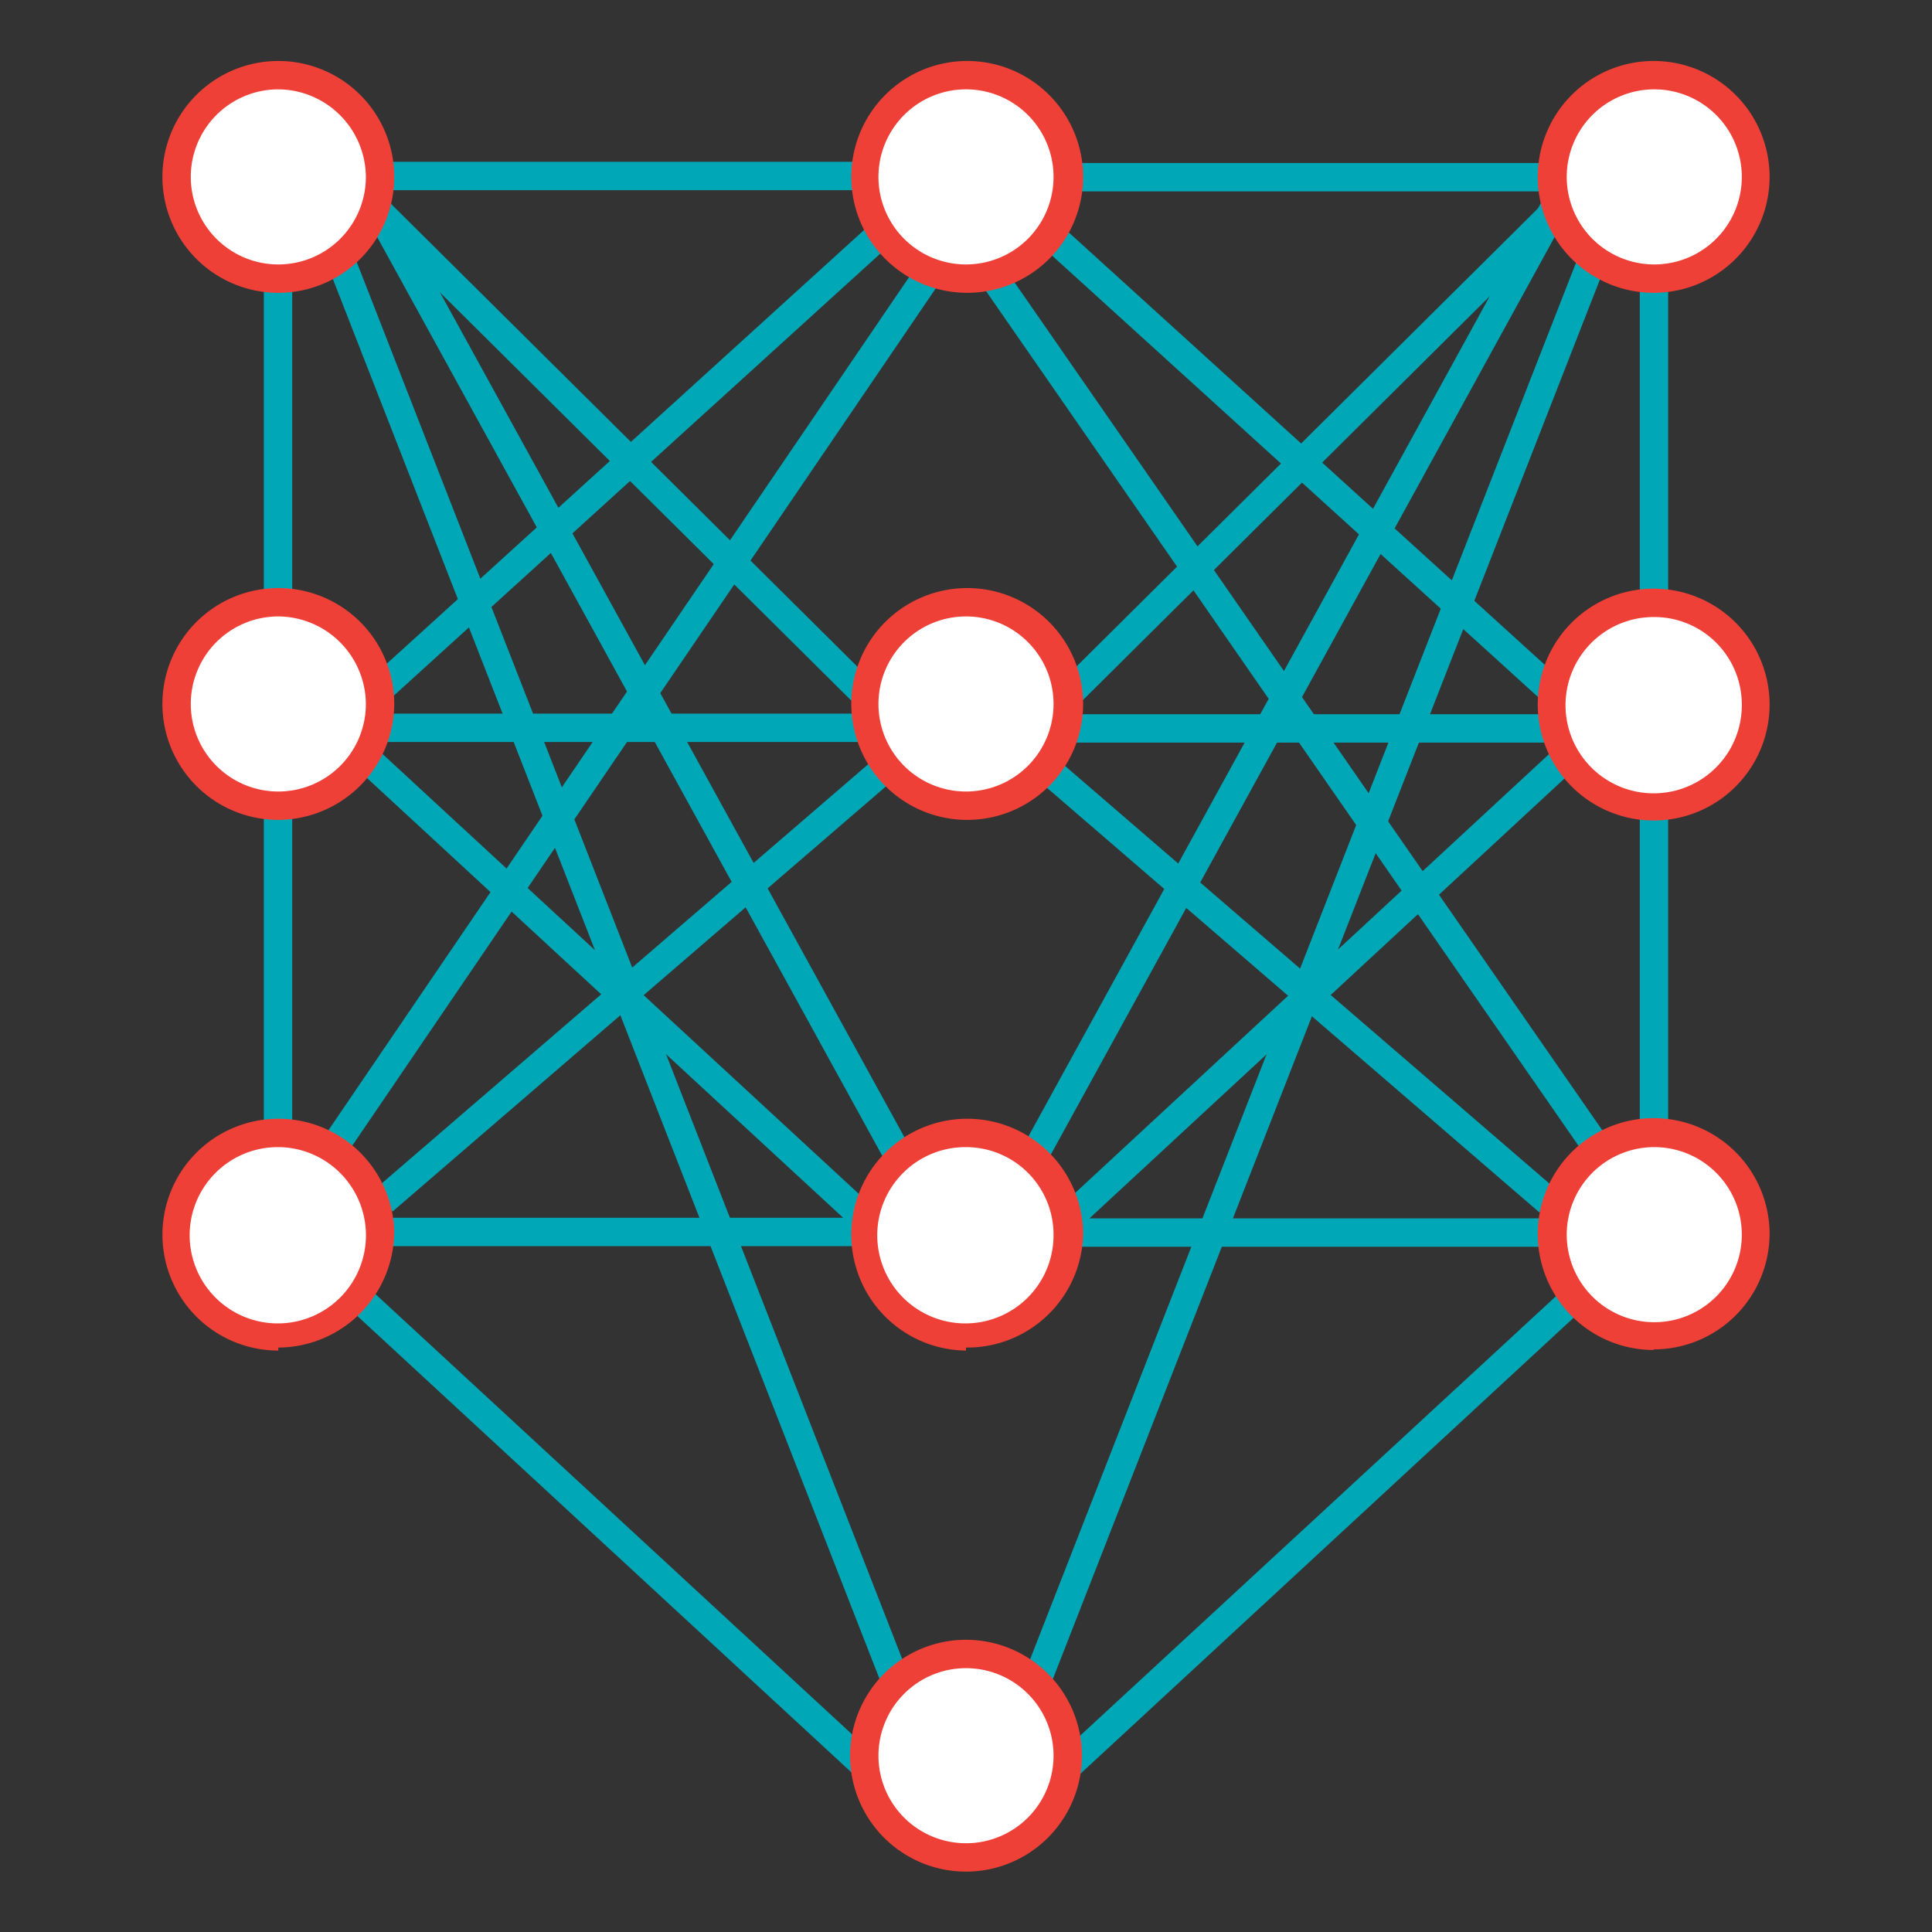<?xml version="1.0" encoding="UTF-8"?>
<svg xmlns="http://www.w3.org/2000/svg" xmlns:xlink="http://www.w3.org/1999/xlink" id="Layer_1" data-name="Layer 1" viewBox="0 0 32 32">
  <rect x="0" y="0" width="32" height="32" fill="#333333" stroke="none"/>
  <defs>
    <style>.cls-1{fill:none;}.cls-2{fill:#00a8b7;}.cls-3{clip-path:url(#clip-path);}.cls-4{fill:#fff;}.cls-5{fill:#ee4036;}</style>
    <clipPath id="clip-path">
      <rect class="cls-1" x="2.69" y="1" width="26.62" height="30" />
    </clipPath>
  </defs>
  <title>NeuraLegion Logo</title>
  <rect class="cls-2" x="10.08" y="1.86" width="0.47" height="11.32" transform="translate(-2.29 9.54) rotate(-45.22)" />
  <rect class="cls-2" x="10.22" y="1.74" width="0.47" height="18.7" transform="translate(-4.05 6.41) rotate(-28.8)" />
  <rect class="cls-2" x="9.82" y="2.43" width="0.47" height="26.34" transform="translate(-4.99 4.72) rotate(-21.33)" />
  <rect class="cls-2" x="6.07" y="2.68" width="8.37" height="0.47" />
  <rect class="cls-2" x="5.95" y="11.82" width="8.37" height="0.47" />
  <rect class="cls-2" x="5.95" y="20.17" width="8.37" height="0.47" />
  <polygon class="cls-2" points="14.16 20.35 5.79 12.62 6.11 12.28 14.48 20.01 14.16 20.35" />
  <rect class="cls-2" x="9.9" y="19.68" width="0.47" height="11.39" transform="translate(-15.38 15.6) rotate(-47.27)" />
  <rect class="cls-2" x="4.91" y="7.41" width="11.06" height="0.47" transform="translate(-2.43 9.01) rotate(-42.26)" />
  <rect class="cls-2" x="5.02" y="16.06" width="11" height="0.47" transform="translate(-8.09 10.82) rotate(-40.75)" />
  <rect class="cls-2" x="1.74" y="11.57" width="17.39" height="0.47" transform="translate(-5.2 13.79) rotate(-55.76)" />
  <rect class="cls-2" x="16.03" y="7.3" width="11.32" height="0.47" transform="translate(0.99 17.47) rotate(-44.79)" />
  <rect class="cls-2" x="12.32" y="10.79" width="18.53" height="0.47" transform="translate(1.53 24.64) rotate(-61.23)" />
  <rect class="cls-2" x="8.78" y="15.38" width="26.34" height="0.47" transform="translate(-0.58 30.37) rotate(-68.65)" />
  <rect class="cls-2" x="17.56" y="2.7" width="8.37" height="0.47" />
  <rect class="cls-2" x="17.68" y="11.83" width="8.37" height="0.47" />
  <rect class="cls-2" x="17.68" y="20.18" width="8.37" height="0.47" />
  <rect class="cls-2" x="16.17" y="16.09" width="11.39" height="0.47" transform="translate(-5.27 19.2) rotate(-42.8)" />
  <polygon class="cls-2" points="17.84 29.43 17.52 29.09 25.89 21.36 26.2 21.7 17.84 29.43" />
  <rect class="cls-2" x="21.32" y="2.13" width="0.47" height="11.06" transform="translate(1.39 18.47) rotate(-47.75)" />
  <rect class="cls-2" x="21.25" y="10.81" width="0.47" height="11" transform="translate(-4.9 21.93) rotate(-49.23)" />
  <rect class="cls-2" x="21.15" y="2.79" width="0.47" height="17.81" transform="translate(-2.86 14.26) rotate(-34.73)" />
  <rect class="cls-2" x="4.37" y="2.82" width="0.47" height="16.94" />
  <rect class="cls-2" x="27.16" y="2.82" width="0.47" height="16.94" />
  <g class="cls-3">
    <path class="cls-4" d="M17.69,2.92A1.69,1.69,0,1,1,16,1.22a1.69,1.69,0,0,1,1.69,1.7" />
    <path class="cls-4" d="M17.69,11.66A1.69,1.69,0,1,1,16,10a1.68,1.68,0,0,1,1.69,1.69h0" />
    <path class="cls-4" d="M17.69,20.4A1.69,1.69,0,1,1,16,18.71h0a1.69,1.69,0,0,1,1.69,1.69" />
    <path class="cls-4" d="M17.69,29.08A1.69,1.69,0,1,1,16,27.39h0a1.69,1.69,0,0,1,1.69,1.69" />
    <path class="cls-5" d="M16,1.48a1.45,1.45,0,1,0,1.45,1.45A1.45,1.45,0,0,0,16,1.48m0,3.37a1.92,1.92,0,1,1,1.94-1.93A1.92,1.92,0,0,1,16,4.85h0" />
    <path class="cls-5" d="M16,10.21a1.45,1.45,0,1,0,1.45,1.45A1.45,1.45,0,0,0,16,10.21m0,3.37a1.92,1.92,0,1,1,1.94-1.92A1.92,1.92,0,0,1,16,13.58h0" />
    <path class="cls-5" d="M16,19a1.46,1.46,0,1,0,1.45,1.45A1.45,1.45,0,0,0,16,19m0,3.37a1.92,1.92,0,1,1,1.94-1.92A1.92,1.92,0,0,1,16,22.32h0" />
    <path class="cls-5" d="M16,27.63a1.45,1.45,0,1,0,1.45,1.45A1.45,1.45,0,0,0,16,27.63M16,31a1.92,1.92,0,0,1,0-3.84A1.92,1.92,0,0,1,16,31h0" />
    <path class="cls-4" d="M6.29,2.92A1.7,1.7,0,1,1,4.6,1.22a1.69,1.69,0,0,1,1.69,1.7" />
    <path class="cls-5" d="M4.61,1.48A1.45,1.45,0,1,0,6.06,2.93,1.46,1.46,0,0,0,4.61,1.48m0,3.37A1.92,1.92,0,1,1,6.53,2.93,1.92,1.92,0,0,1,4.61,4.85" />
    <path class="cls-4" d="M6.29,11.66A1.7,1.7,0,1,1,4.6,10a1.69,1.69,0,0,1,1.69,1.69h0" />
    <path class="cls-5" d="M4.61,10.21a1.45,1.45,0,1,0,1.45,1.45,1.46,1.46,0,0,0-1.45-1.45m0,3.37a1.92,1.92,0,1,1,1.92-1.92h0a1.93,1.93,0,0,1-1.92,1.92" />
    <path class="cls-4" d="M6.29,20.4A1.7,1.7,0,1,1,4.6,18.71h0A1.69,1.69,0,0,1,6.29,20.4" />
    <path class="cls-5" d="M4.61,19A1.46,1.46,0,1,0,6.06,20.4,1.46,1.46,0,0,0,4.61,19m0,3.37A1.92,1.92,0,1,1,6.53,20.4h0a1.93,1.93,0,0,1-1.92,1.92" />
    <path class="cls-4" d="M25.71,2.93A1.7,1.7,0,1,0,27.4,1.24a1.7,1.7,0,0,0-1.69,1.69" />
    <path class="cls-5" d="M27.39,1.48a1.45,1.45,0,1,0,1.46,1.45,1.45,1.45,0,0,0-1.46-1.45m0,3.37a1.92,1.92,0,1,1,1.92-1.92h0a1.92,1.92,0,0,1-1.92,1.92" />
    <path class="cls-4" d="M25.71,11.67A1.7,1.7,0,1,0,27.4,10h0a1.69,1.69,0,0,0-1.69,1.69" />
    <path class="cls-5" d="M27.39,10.22a1.46,1.46,0,1,0,1.46,1.45,1.45,1.45,0,0,0-1.46-1.45m0,3.37a1.92,1.92,0,1,1,1.92-1.92h0a1.92,1.92,0,0,1-1.92,1.92" />
    <path class="cls-4" d="M25.71,20.42a1.7,1.7,0,1,0,1.69-1.7,1.69,1.69,0,0,0-1.69,1.7" />
    <path class="cls-5" d="M27.39,19a1.45,1.45,0,1,0,1.46,1.45A1.45,1.45,0,0,0,27.39,19m0,3.36a1.92,1.92,0,1,1,1.92-1.92h0a1.92,1.92,0,0,1-1.92,1.91" />
  </g>
</svg>


